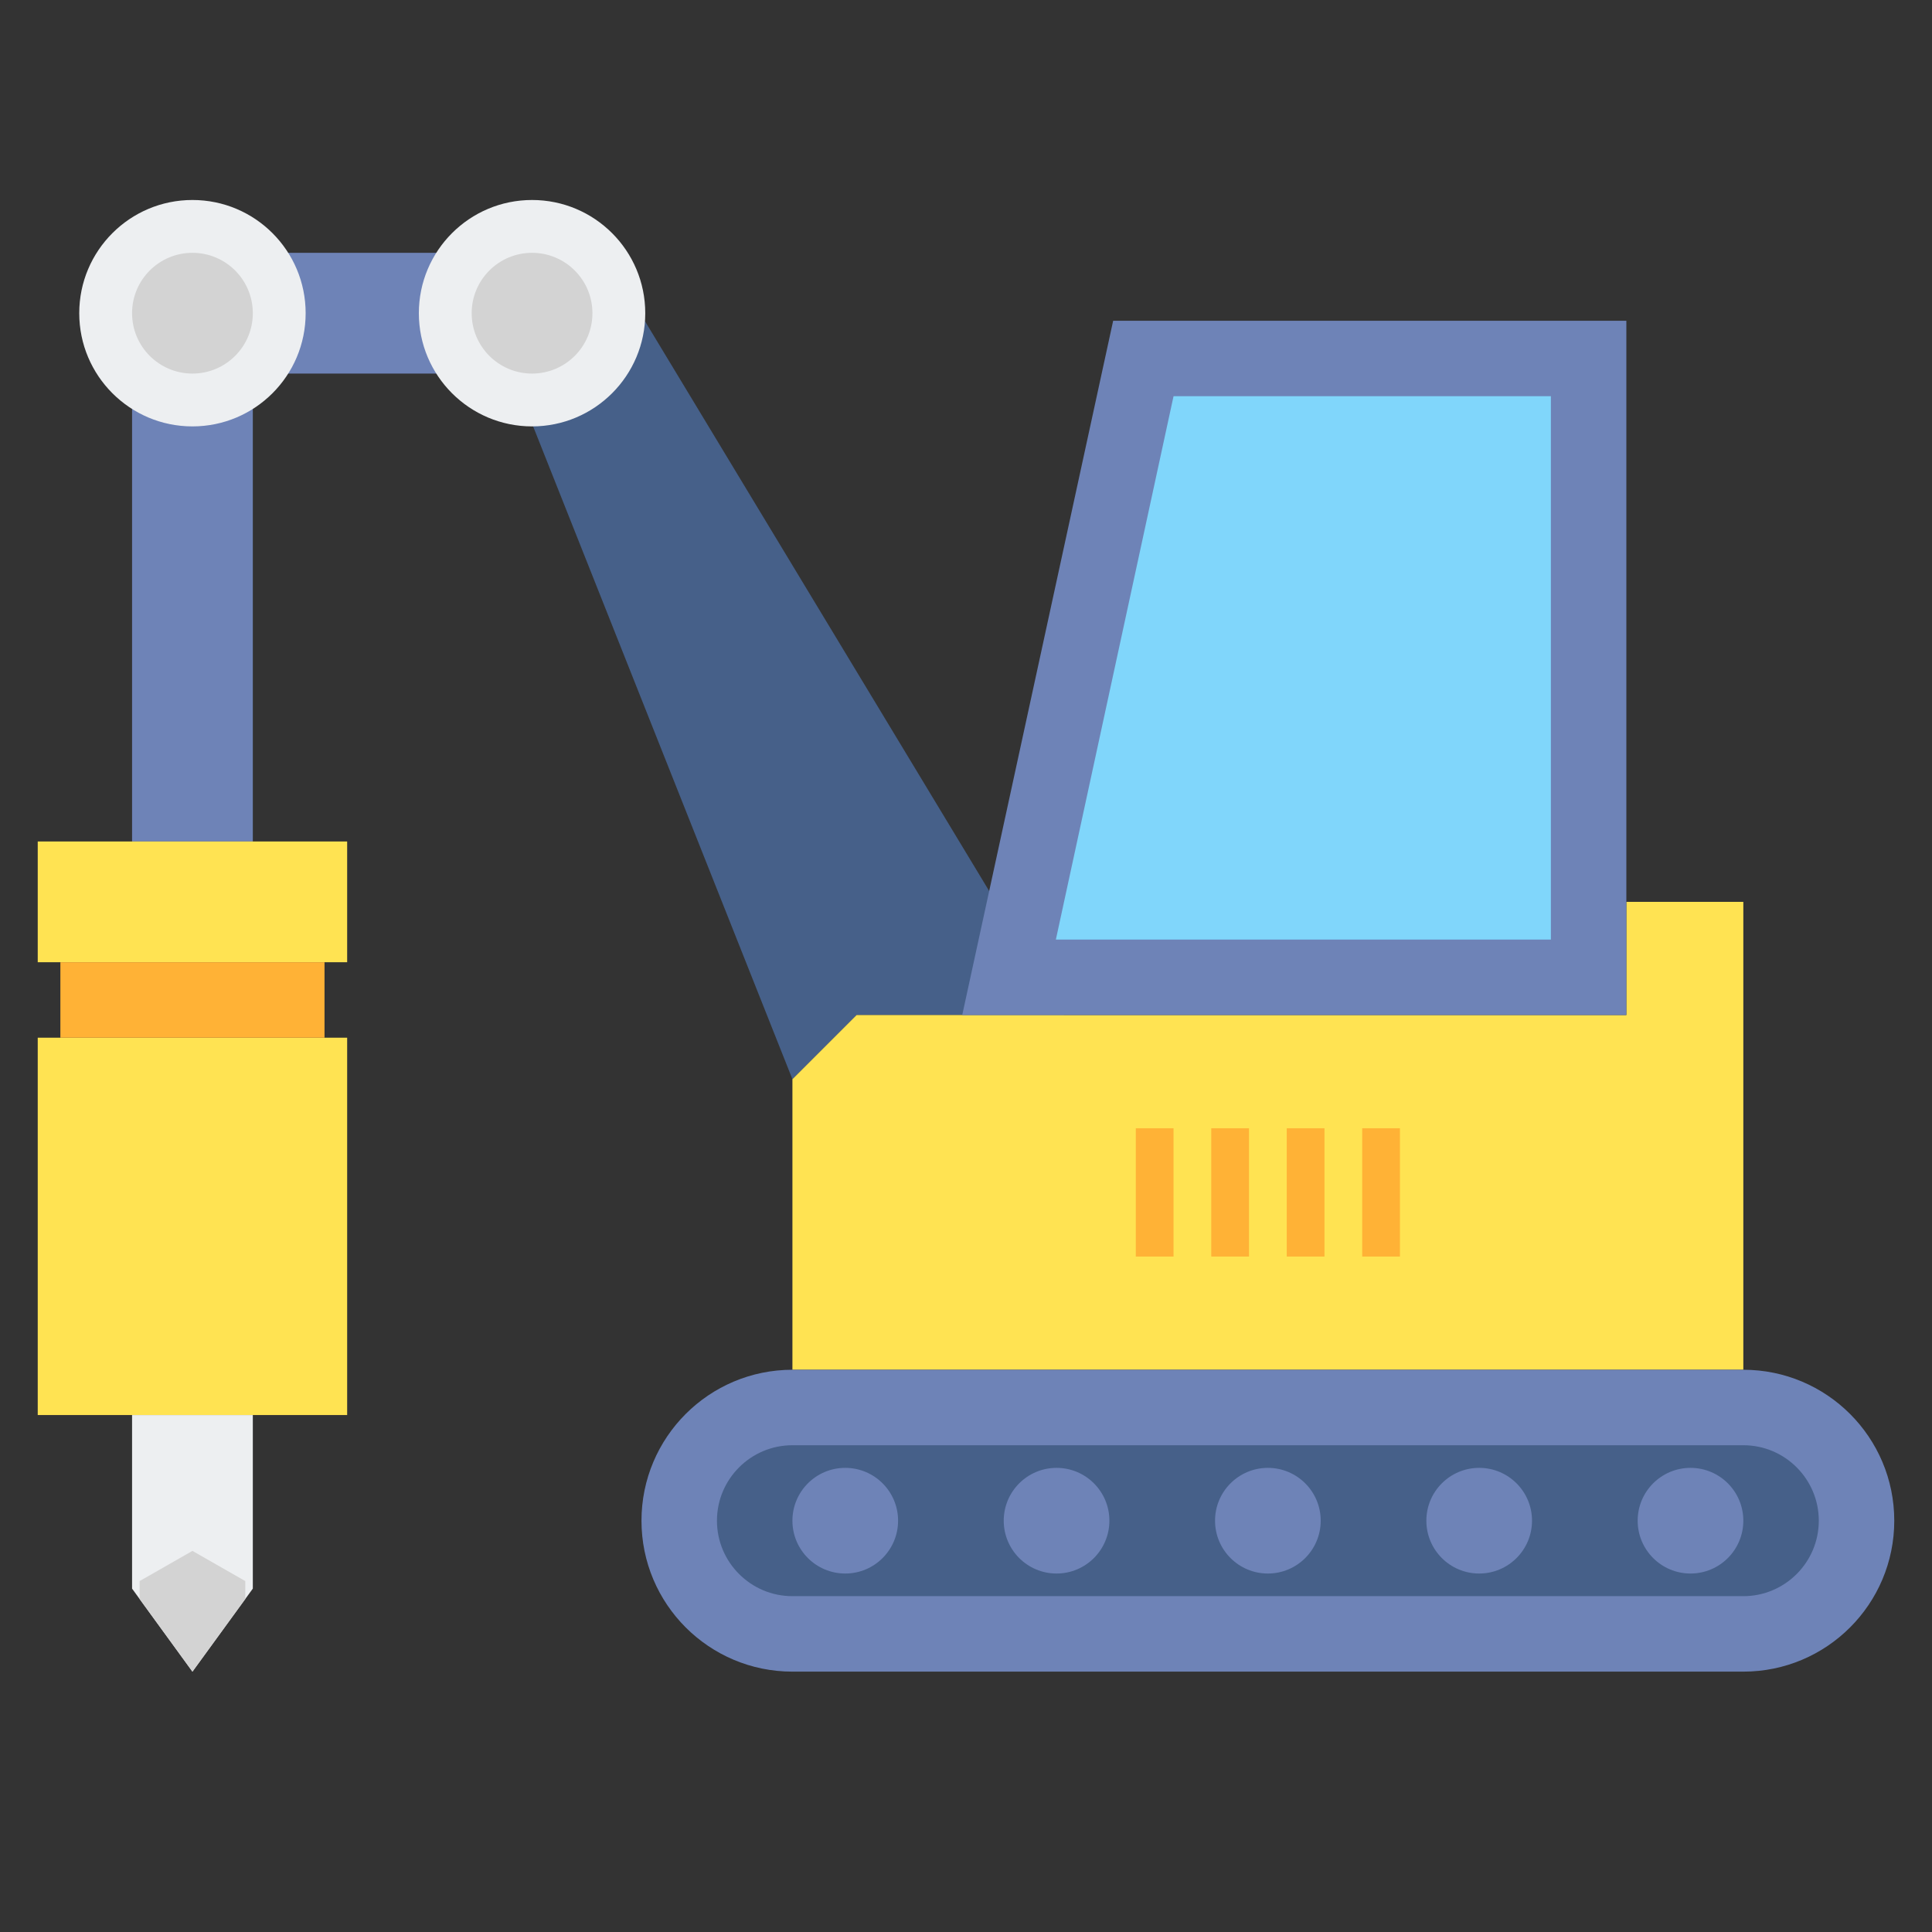 <?xml version="1.0" encoding="utf-8"?>
<!-- Generator: Adobe Illustrator 24.0.0, SVG Export Plug-In . SVG Version: 6.00 Build 0)  -->
<svg version="1.1" id="Layer_2" xmlns="http://www.w3.org/2000/svg" xmlns:xlink="http://www.w3.org/1999/xlink" x="0px" y="0px"
	 viewBox="0 0 512 512" enable-background="new 0 0 512 512" xml:space="preserve">
<rect x="0" y="0" width="512" height="512" fill="#333333" stroke="none"/>
<g>
	<g>
		<rect x="51" y="67" fill="#6E83B7" width="90" height="32"/>
	</g>
	<g>
		<rect x="-19" y="137" transform="matrix(-1.836970e-16 1 -1 -1.836970e-16 204 102)" fill="#6E83B7" width="140" height="32"/>
	</g>
	<g>
		<polygon fill="#466089" points="163,72 282,269 227,269 210,286 125,72 		"/>
	</g>
	<g>
		<g>
			<g>
				<polygon fill="#FFE352" points="210,286 210,363 462,363 462,239 431,239 431,269 227,269 				"/>
			</g>
			<g>
				<polygon fill="#6E83B7" points="255,269 295,85 431,85 431,269 				"/>
			</g>
			<g>
				<polygon fill="#80D6FB" points="279.815,249 311,105 411,105 411,249 				"/>
			</g>
			<g>
				<g>
					<g>
						<rect x="301" y="299" fill="#FFB236" width="10" height="34"/>
					</g>
				</g>
				<g>
					<g>
						<rect x="321" y="299" fill="#FFB236" width="10" height="34"/>
					</g>
				</g>
				<g>
					<g>
						<rect x="341" y="299" fill="#FFB236" width="10" height="34"/>
					</g>
				</g>
				<g>
					<g>
						<rect x="361" y="299" fill="#FFB236" width="10" height="34"/>
					</g>
				</g>
			</g>
		</g>
		<g>
			<path fill="#6E83B7" d="M462,443H210c-22.091,0-40-17.909-40-40v0c0-22.091,17.909-40,40-40h252c22.091,0,40,17.909,40,40v0
				C502,425.091,484.091,443,462,443z"/>
		</g>
		<g>
			<path fill="#466089" d="M210,423c-11.028,0-20-8.972-20-20s8.972-20,20-20h252c11.028,0,20,8.972,20,20s-8.972,20-20,20H210z"/>
		</g>
		<g>
			<g>
				<circle fill="#6E83B7" cx="448" cy="403" r="14"/>
			</g>
			<g>
				<circle fill="#6E83B7" cx="392" cy="403" r="14"/>
			</g>
			<g>
				<circle fill="#6E83B7" cx="336" cy="403" r="14"/>
			</g>
			<g>
				<circle fill="#6E83B7" cx="280" cy="403" r="14"/>
			</g>
			<g>
				<circle fill="#6E83B7" cx="224" cy="403" r="14"/>
			</g>
		</g>
	</g>
	<g>
		<circle fill="#EDEFF1" cx="141" cy="83" r="30"/>
	</g>
	<g>
		<circle fill="#D3D3D3" cx="141" cy="83" r="16"/>
	</g>
	<g>
		<circle fill="#EDEFF1" cx="51" cy="83" r="30"/>
	</g>
	<g>
		<circle fill="#D3D3D3" cx="51" cy="83" r="16"/>
	</g>
	<g>
		<rect x="10" y="223" fill="#FFE352" width="82" height="32"/>
	</g>
	<g>
		<rect x="10" y="275" fill="#FFE352" width="82" height="100"/>
	</g>
	<g>
		<polygon fill="#EDEFF1" points="67,375 35,375 35,421 51,443 67,421 		"/>
	</g>
	<g>
		<rect x="16" y="255" fill="#FFB236" width="70" height="20"/>
	</g>
	<g>
		<polygon fill="#D3D3D3" points="65,419 51,411 37,419 37,423.75 51,443 65,423.75 		"/>
	</g>
</g>
</svg>
